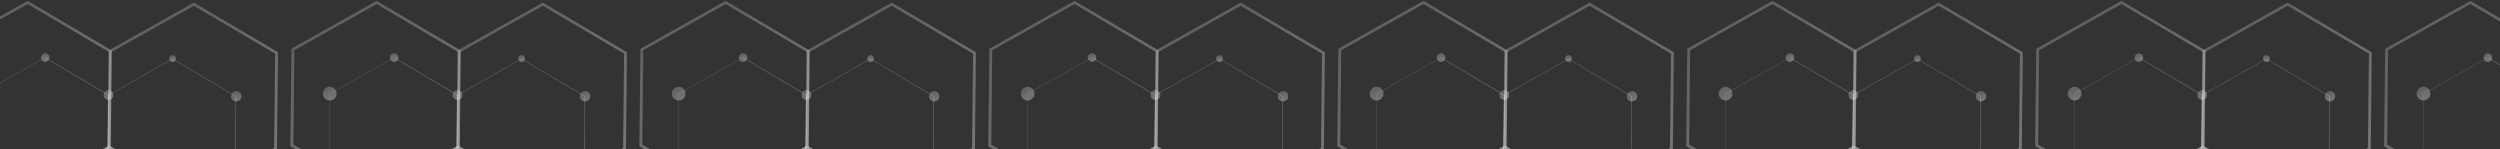 <svg width="1440" height="86" viewBox="0 0 1440 86" fill="none" xmlns="http://www.w3.org/2000/svg">
<rect x="0" y="0" width="1440" height="86" fill="#333333" stroke="none"/>
<path d="M25.134 118.073L-11.513 96.379L-11.073 53.923L26.016 32.994L62.663 54.687L62.221 97.309L25.134 118.073ZM-11.346 96.216L24.972 117.741L61.728 96.974L62.165 54.847L25.847 33.323L-10.909 54.09L-11.346 96.216Z" fill="url(#paint0_linear_94_2856)"/>
<path d="M98.539 118.834L61.892 97.141L62.332 54.684L99.421 33.755L136.068 55.449L135.626 98.071L98.539 118.834ZM62.224 96.979L98.542 118.504L135.299 97.737L135.736 55.61L99.418 34.086L62.661 54.853L62.224 96.979Z" fill="url(#paint1_linear_94_2856)"/>
<path d="M14.771 112.843L-33.709 84.253L-33.126 28.084L15.936 0.506L64.416 29.096L63.834 85.264L14.771 112.843ZM-32.045 83.279L14.792 110.86L62.191 84.256L62.755 29.905L15.917 2.323L-31.482 28.927L-32.045 83.279Z" fill="url(#paint2_linear_94_2856)"/>
<path d="M110.496 113.835L62.015 85.245L62.598 29.077L111.66 1.498L160.141 30.088L159.558 86.257L110.496 113.835ZM63.679 84.271L110.516 111.853L157.915 85.249L158.479 30.897L111.642 3.316L64.243 29.92L63.679 84.271Z" fill="url(#paint3_linear_94_2856)"/>
<path d="M61.692 196.105L13.212 167.515L13.795 111.346L62.857 83.768L111.337 112.358L110.755 168.526L61.692 196.105ZM15.041 166.542L61.878 194.124L109.277 167.52L109.839 113.334L63.002 85.752L15.603 112.356L15.041 166.542Z" fill="url(#paint4_linear_94_2856)"/>
<path d="M25.989 35.637C27.311 35.651 28.48 34.506 28.494 33.185C28.508 31.863 27.363 30.695 26.04 30.681C24.717 30.667 23.548 31.812 23.534 33.133C23.521 34.455 24.501 35.622 25.989 35.637Z" fill="url(#paint5_linear_94_2856)"/>
<path d="M62.468 57.495C64.122 57.512 65.293 56.202 65.308 54.715C65.325 53.063 64.014 51.893 62.527 51.878C61.039 51.862 59.702 53.17 59.687 54.657C59.67 56.309 60.815 57.477 62.468 57.495Z" fill="url(#paint6_linear_94_2856)"/>
<path d="M99.4 35.738C100.392 35.748 101.393 34.932 101.405 33.776C101.415 32.785 100.599 31.785 99.442 31.773C98.45 31.763 97.449 32.578 97.437 33.735C97.591 34.893 98.409 35.728 99.4 35.738Z" fill="url(#paint7_linear_94_2856)"/>
<path d="M136.037 58.422C137.69 58.439 139.027 57.131 139.044 55.479C139.061 53.827 137.752 52.492 136.099 52.475C134.445 52.458 133.109 53.766 133.092 55.418C132.91 57.068 134.384 58.405 136.037 58.422Z" fill="url(#paint8_linear_94_2856)"/>
<path d="M226.134 118.073L189.487 96.379L189.927 53.923L227.016 32.994L263.663 54.687L263.221 97.309L226.134 118.073ZM189.654 96.216L225.972 117.741L262.728 96.974L263.165 54.847L226.847 33.323L190.091 54.09L189.654 96.216Z" fill="url(#paint9_linear_94_2856)"/>
<path d="M299.539 118.834L262.892 97.141L263.332 54.684L300.421 33.755L337.068 55.449L336.626 98.071L299.539 118.834ZM263.224 96.979L299.542 118.504L336.299 97.737L336.736 55.61L300.418 34.086L263.661 54.853L263.224 96.979Z" fill="url(#paint10_linear_94_2856)"/>
<path d="M215.771 112.843L167.291 84.253L167.874 28.084L216.936 0.506L265.416 29.096L264.834 85.264L215.771 112.843ZM168.955 83.279L215.792 110.86L263.191 84.256L263.755 29.905L216.917 2.323L169.518 28.927L168.955 83.279Z" fill="url(#paint11_linear_94_2856)"/>
<path d="M311.496 113.835L263.015 85.245L263.598 29.077L312.66 1.498L361.141 30.088L360.558 86.257L311.496 113.835ZM264.679 84.271L311.516 111.853L358.915 85.249L359.479 30.897L312.642 3.316L265.243 29.92L264.679 84.271Z" fill="url(#paint12_linear_94_2856)"/>
<path d="M262.692 196.105L214.212 167.515L214.795 111.346L263.857 83.768L312.337 112.358L311.755 168.526L262.692 196.105ZM216.041 166.542L262.878 194.124L310.277 167.52L310.839 113.334L264.002 85.752L216.603 112.356L216.041 166.542Z" fill="url(#paint13_linear_94_2856)"/>
<path d="M189.886 57.887C192.035 57.909 193.873 56.111 193.895 53.963C193.917 51.816 192.118 49.979 189.968 49.957C187.819 49.935 185.982 51.733 185.959 53.881C185.937 56.029 187.737 57.864 189.886 57.887Z" fill="url(#paint14_linear_94_2856)"/>
<path d="M226.989 35.637C228.311 35.651 229.48 34.506 229.494 33.185C229.508 31.863 228.363 30.695 227.04 30.681C225.717 30.667 224.548 31.812 224.534 33.133C224.521 34.455 225.501 35.622 226.989 35.637Z" fill="url(#paint15_linear_94_2856)"/>
<path d="M263.468 57.495C265.122 57.512 266.293 56.202 266.308 54.715C266.325 53.063 265.015 51.893 263.527 51.878C262.039 51.862 260.702 53.17 260.687 54.657C260.67 56.309 261.815 57.477 263.468 57.495Z" fill="url(#paint16_linear_94_2856)"/>
<path d="M300.401 35.738C301.392 35.748 302.393 34.932 302.405 33.776C302.415 32.785 301.599 31.785 300.442 31.773C299.45 31.763 298.449 32.578 298.437 33.735C298.59 34.893 299.409 35.728 300.401 35.738Z" fill="url(#paint17_linear_94_2856)"/>
<path d="M337.037 58.422C338.69 58.439 340.027 57.131 340.044 55.479C340.061 53.827 338.752 52.492 337.099 52.475C335.445 52.458 334.109 53.766 334.092 55.418C333.91 57.068 335.384 58.405 337.037 58.422Z" fill="url(#paint18_linear_94_2856)"/>
<path d="M427.134 118.073L390.487 96.379L390.927 53.923L428.016 32.994L464.663 54.687L464.221 97.309L427.134 118.073ZM390.654 96.216L426.972 117.741L463.728 96.974L464.165 54.847L427.847 33.323L391.091 54.09L390.654 96.216Z" fill="url(#paint19_linear_94_2856)"/>
<path d="M500.539 118.834L463.892 97.141L464.332 54.684L501.421 33.755L538.068 55.449L537.626 98.071L500.539 118.834ZM464.224 96.979L500.542 118.504L537.299 97.737L537.736 55.61L501.418 34.086L464.661 54.853L464.224 96.979Z" fill="url(#paint20_linear_94_2856)"/>
<path d="M416.771 112.843L368.291 84.253L368.874 28.084L417.936 0.506L466.416 29.096L465.834 85.264L416.771 112.843ZM369.955 83.279L416.792 110.86L464.191 84.256L464.755 29.905L417.917 2.323L370.518 28.927L369.955 83.279Z" fill="url(#paint21_linear_94_2856)"/>
<path d="M512.496 113.835L464.015 85.245L464.598 29.077L513.66 1.498L562.141 30.088L561.558 86.257L512.496 113.835ZM465.679 84.271L512.516 111.853L559.915 85.249L560.479 30.897L513.642 3.316L466.243 29.92L465.679 84.271Z" fill="url(#paint22_linear_94_2856)"/>
<path d="M463.692 196.105L415.212 167.515L415.795 111.346L464.857 83.768L513.337 112.358L512.755 168.526L463.692 196.105ZM417.041 166.542L463.878 194.124L511.277 167.52L511.839 113.334L465.002 85.752L417.603 112.356L417.041 166.542Z" fill="url(#paint23_linear_94_2856)"/>
<path d="M390.886 57.887C393.035 57.909 394.873 56.111 394.895 53.963C394.917 51.816 393.118 49.979 390.968 49.957C388.819 49.935 386.982 51.733 386.959 53.881C386.937 56.029 388.737 57.864 390.886 57.887Z" fill="url(#paint24_linear_94_2856)"/>
<path d="M427.989 35.637C429.311 35.651 430.48 34.506 430.494 33.185C430.508 31.863 429.363 30.695 428.04 30.681C426.717 30.667 425.548 31.812 425.534 33.133C425.521 34.455 426.501 35.622 427.989 35.637Z" fill="url(#paint25_linear_94_2856)"/>
<path d="M464.468 57.495C466.122 57.512 467.293 56.202 467.308 54.715C467.325 53.063 466.015 51.893 464.527 51.878C463.039 51.862 461.702 53.17 461.687 54.657C461.67 56.309 462.815 57.477 464.468 57.495Z" fill="url(#paint26_linear_94_2856)"/>
<path d="M501.401 35.738C502.392 35.748 503.393 34.932 503.405 33.776C503.415 32.785 502.599 31.785 501.442 31.773C500.45 31.763 499.449 32.578 499.437 33.735C499.59 34.893 500.409 35.728 501.401 35.738Z" fill="url(#paint27_linear_94_2856)"/>
<path d="M538.037 58.422C539.69 58.439 541.027 57.131 541.044 55.479C541.061 53.827 539.752 52.492 538.099 52.475C536.445 52.458 535.109 53.766 535.092 55.418C534.91 57.068 536.384 58.405 538.037 58.422Z" fill="url(#paint28_linear_94_2856)"/>
<path d="M628.134 118.073L591.487 96.379L591.927 53.923L629.016 32.994L665.663 54.687L665.221 97.309L628.134 118.073ZM591.654 96.216L627.972 117.741L664.728 96.974L665.165 54.847L628.847 33.323L592.091 54.09L591.654 96.216Z" fill="url(#paint29_linear_94_2856)"/>
<path d="M701.539 118.834L664.892 97.141L665.332 54.684L702.421 33.755L739.068 55.449L738.626 98.071L701.539 118.834ZM665.224 96.979L701.542 118.504L738.299 97.737L738.736 55.61L702.418 34.086L665.661 54.853L665.224 96.979Z" fill="url(#paint30_linear_94_2856)"/>
<path d="M617.771 112.843L569.291 84.253L569.874 28.084L618.936 0.506L667.416 29.096L666.834 85.264L617.771 112.843ZM570.955 83.279L617.792 110.86L665.191 84.256L665.755 29.905L618.917 2.323L571.518 28.927L570.955 83.279Z" fill="url(#paint31_linear_94_2856)"/>
<path d="M713.496 113.835L665.015 85.245L665.598 29.077L714.66 1.498L763.141 30.088L762.558 86.257L713.496 113.835ZM666.679 84.271L713.516 111.853L760.915 85.249L761.479 30.897L714.642 3.316L667.243 29.92L666.679 84.271Z" fill="url(#paint32_linear_94_2856)"/>
<path d="M664.692 196.105L616.212 167.515L616.795 111.346L665.857 83.768L714.337 112.358L713.755 168.526L664.692 196.105ZM618.041 166.542L664.878 194.124L712.277 167.52L712.839 113.334L666.002 85.752L618.603 112.356L618.041 166.542Z" fill="url(#paint33_linear_94_2856)"/>
<path d="M591.886 57.887C594.035 57.909 595.873 56.111 595.895 53.963C595.917 51.816 594.118 49.979 591.968 49.957C589.819 49.935 587.982 51.733 587.959 53.881C587.937 56.029 589.737 57.864 591.886 57.887Z" fill="url(#paint34_linear_94_2856)"/>
<path d="M628.989 35.637C630.311 35.651 631.48 34.506 631.494 33.185C631.508 31.863 630.363 30.695 629.04 30.681C627.717 30.667 626.548 31.812 626.534 33.133C626.521 34.455 627.501 35.622 628.989 35.637Z" fill="url(#paint35_linear_94_2856)"/>
<path d="M665.468 57.495C667.122 57.512 668.293 56.202 668.308 54.715C668.325 53.063 667.015 51.893 665.527 51.878C664.039 51.862 662.702 53.17 662.687 54.657C662.67 56.309 663.815 57.477 665.468 57.495Z" fill="url(#paint36_linear_94_2856)"/>
<path d="M702.401 35.738C703.392 35.748 704.393 34.932 704.405 33.776C704.415 32.785 703.599 31.785 702.442 31.773C701.45 31.763 700.449 32.578 700.437 33.735C700.59 34.893 701.409 35.728 702.401 35.738Z" fill="url(#paint37_linear_94_2856)"/>
<path d="M739.037 58.422C740.69 58.439 742.027 57.131 742.044 55.479C742.061 53.827 740.752 52.492 739.099 52.475C737.445 52.458 736.109 53.766 736.092 55.418C735.91 57.068 737.384 58.405 739.037 58.422Z" fill="url(#paint38_linear_94_2856)"/>
<path d="M829.134 118.073L792.487 96.379L792.927 53.923L830.016 32.994L866.663 54.687L866.221 97.309L829.134 118.073ZM792.654 96.216L828.972 117.741L865.728 96.974L866.165 54.847L829.847 33.323L793.091 54.09L792.654 96.216Z" fill="url(#paint39_linear_94_2856)"/>
<path d="M902.539 118.834L865.892 97.141L866.332 54.684L903.421 33.755L940.068 55.449L939.626 98.071L902.539 118.834ZM866.224 96.979L902.542 118.504L939.299 97.737L939.736 55.61L903.418 34.086L866.661 54.853L866.224 96.979Z" fill="url(#paint40_linear_94_2856)"/>
<path d="M818.771 112.843L770.291 84.253L770.874 28.084L819.936 0.506L868.416 29.096L867.834 85.264L818.771 112.843ZM771.955 83.279L818.792 110.86L866.191 84.256L866.755 29.905L819.917 2.323L772.518 28.927L771.955 83.279Z" fill="url(#paint41_linear_94_2856)"/>
<path d="M914.496 113.835L866.015 85.245L866.598 29.077L915.66 1.498L964.141 30.088L963.558 86.257L914.496 113.835ZM867.679 84.271L914.516 111.853L961.915 85.249L962.479 30.897L915.642 3.316L868.243 29.92L867.679 84.271Z" fill="url(#paint42_linear_94_2856)"/>
<path d="M865.692 196.105L817.212 167.515L817.795 111.346L866.857 83.768L915.337 112.358L914.755 168.526L865.692 196.105ZM819.041 166.542L865.878 194.124L913.277 167.52L913.839 113.334L867.002 85.752L819.603 112.356L819.041 166.542Z" fill="url(#paint43_linear_94_2856)"/>
<path d="M792.886 57.887C795.035 57.909 796.873 56.111 796.895 53.963C796.917 51.816 795.118 49.979 792.968 49.957C790.819 49.935 788.982 51.733 788.959 53.881C788.937 56.029 790.737 57.864 792.886 57.887Z" fill="url(#paint44_linear_94_2856)"/>
<path d="M829.989 35.637C831.311 35.651 832.48 34.506 832.494 33.185C832.508 31.863 831.363 30.695 830.04 30.681C828.717 30.667 827.548 31.812 827.534 33.133C827.521 34.455 828.501 35.622 829.989 35.637Z" fill="url(#paint45_linear_94_2856)"/>
<path d="M866.468 57.495C868.122 57.512 869.293 56.202 869.308 54.715C869.325 53.063 868.015 51.893 866.527 51.878C865.039 51.862 863.702 53.17 863.687 54.657C863.67 56.309 864.815 57.477 866.468 57.495Z" fill="url(#paint46_linear_94_2856)"/>
<path d="M903.401 35.738C904.392 35.748 905.393 34.932 905.405 33.776C905.415 32.785 904.599 31.785 903.442 31.773C902.45 31.763 901.449 32.578 901.437 33.735C901.59 34.893 902.409 35.728 903.401 35.738Z" fill="url(#paint47_linear_94_2856)"/>
<path d="M940.037 58.422C941.69 58.439 943.027 57.131 943.044 55.479C943.061 53.827 941.752 52.492 940.099 52.475C938.445 52.458 937.109 53.766 937.092 55.418C936.91 57.068 938.384 58.405 940.037 58.422Z" fill="url(#paint48_linear_94_2856)"/>
<path d="M1030.13 118.073L993.487 96.379L993.927 53.923L1031.02 32.994L1067.66 54.687L1067.22 97.309L1030.13 118.073ZM993.654 96.216L1029.97 117.741L1066.73 96.974L1067.17 54.847L1030.85 33.323L994.091 54.09L993.654 96.216Z" fill="url(#paint49_linear_94_2856)"/>
<path d="M1103.54 118.834L1066.89 97.141L1067.33 54.684L1104.42 33.755L1141.07 55.449L1140.63 98.071L1103.54 118.834ZM1067.22 96.979L1103.54 118.504L1140.3 97.737L1140.74 55.61L1104.42 34.086L1067.66 54.853L1067.22 96.979Z" fill="url(#paint50_linear_94_2856)"/>
<path d="M1019.77 112.843L971.291 84.253L971.874 28.084L1020.94 0.506L1069.42 29.096L1068.83 85.264L1019.77 112.843ZM972.955 83.279L1019.79 110.86L1067.19 84.256L1067.75 29.905L1020.92 2.323L973.518 28.927L972.955 83.279Z" fill="url(#paint51_linear_94_2856)"/>
<path d="M1115.5 113.835L1067.02 85.245L1067.6 29.077L1116.66 1.498L1165.14 30.088L1164.56 86.257L1115.5 113.835ZM1068.68 84.271L1115.52 111.853L1162.92 85.249L1163.48 30.897L1116.64 3.316L1069.24 29.92L1068.68 84.271Z" fill="url(#paint52_linear_94_2856)"/>
<path d="M1066.69 196.105L1018.21 167.515L1018.79 111.346L1067.86 83.768L1116.34 112.358L1115.75 168.526L1066.69 196.105ZM1020.04 166.542L1066.88 194.124L1114.28 167.52L1114.84 113.334L1068 85.752L1020.6 112.356L1020.04 166.542Z" fill="url(#paint53_linear_94_2856)"/>
<path d="M993.886 57.887C996.035 57.909 997.873 56.111 997.895 53.963C997.917 51.816 996.118 49.979 993.968 49.957C991.819 49.935 989.982 51.733 989.959 53.881C989.937 56.029 991.737 57.864 993.886 57.887Z" fill="url(#paint54_linear_94_2856)"/>
<path d="M1030.99 35.637C1032.31 35.651 1033.48 34.506 1033.49 33.185C1033.51 31.863 1032.36 30.695 1031.04 30.681C1029.72 30.667 1028.55 31.812 1028.53 33.133C1028.52 34.455 1029.5 35.622 1030.99 35.637Z" fill="url(#paint55_linear_94_2856)"/>
<path d="M1067.47 57.495C1069.12 57.512 1070.29 56.202 1070.31 54.715C1070.33 53.063 1069.01 51.893 1067.53 51.878C1066.04 51.862 1064.7 53.17 1064.69 54.657C1064.67 56.309 1065.82 57.477 1067.47 57.495Z" fill="url(#paint56_linear_94_2856)"/>
<path d="M1104.4 35.738C1105.39 35.748 1106.39 34.932 1106.41 33.776C1106.42 32.785 1105.6 31.785 1104.44 31.773C1103.45 31.763 1102.45 32.578 1102.44 33.735C1102.59 34.893 1103.41 35.728 1104.4 35.738Z" fill="url(#paint57_linear_94_2856)"/>
<path d="M1141.04 58.422C1142.69 58.439 1144.03 57.131 1144.04 55.479C1144.06 53.827 1142.75 52.492 1141.1 52.475C1139.45 52.458 1138.11 53.766 1138.09 55.418C1137.91 57.068 1139.38 58.405 1141.04 58.422Z" fill="url(#paint58_linear_94_2856)"/>
<path d="M1231.13 118.073L1194.49 96.379L1194.93 53.923L1232.02 32.994L1268.66 54.687L1268.22 97.309L1231.13 118.073ZM1194.65 96.216L1230.97 117.741L1267.73 96.974L1268.17 54.847L1231.85 33.323L1195.09 54.09L1194.65 96.216Z" fill="url(#paint59_linear_94_2856)"/>
<path d="M1304.54 118.834L1267.89 97.141L1268.33 54.684L1305.42 33.755L1342.07 55.449L1341.63 98.071L1304.54 118.834ZM1268.22 96.979L1304.54 118.504L1341.3 97.737L1341.74 55.61L1305.42 34.086L1268.66 54.853L1268.22 96.979Z" fill="url(#paint60_linear_94_2856)"/>
<path d="M1220.77 112.843L1172.29 84.253L1172.87 28.084L1221.94 0.506L1270.42 29.096L1269.83 85.264L1220.77 112.843ZM1173.95 83.279L1220.79 110.86L1268.19 84.256L1268.75 29.905L1221.92 2.323L1174.52 28.927L1173.95 83.279Z" fill="url(#paint61_linear_94_2856)"/>
<path d="M1316.5 113.835L1268.02 85.245L1268.6 29.077L1317.66 1.498L1366.14 30.088L1365.56 86.257L1316.5 113.835ZM1269.68 84.271L1316.52 111.853L1363.92 85.249L1364.48 30.897L1317.64 3.316L1270.24 29.92L1269.68 84.271Z" fill="url(#paint62_linear_94_2856)"/>
<path d="M1267.69 196.105L1219.21 167.515L1219.79 111.346L1268.86 83.768L1317.34 112.358L1316.75 168.526L1267.69 196.105ZM1221.04 166.542L1267.88 194.124L1315.28 167.52L1315.84 113.334L1269 85.752L1221.6 112.356L1221.04 166.542Z" fill="url(#paint63_linear_94_2856)"/>
<path d="M1194.89 57.887C1197.04 57.909 1198.87 56.111 1198.9 53.963C1198.92 51.816 1197.12 49.979 1194.97 49.957C1192.82 49.935 1190.98 51.733 1190.96 53.881C1190.94 56.029 1192.74 57.864 1194.89 57.887Z" fill="url(#paint64_linear_94_2856)"/>
<path d="M1231.99 35.637C1233.31 35.651 1234.48 34.506 1234.49 33.185C1234.51 31.863 1233.36 30.695 1232.04 30.681C1230.72 30.667 1229.55 31.812 1229.53 33.133C1229.52 34.455 1230.5 35.622 1231.99 35.637Z" fill="url(#paint65_linear_94_2856)"/>
<path d="M1268.47 57.495C1270.12 57.512 1271.29 56.202 1271.31 54.715C1271.33 53.063 1270.01 51.893 1268.53 51.878C1267.04 51.862 1265.7 53.17 1265.69 54.657C1265.67 56.309 1266.82 57.477 1268.47 57.495Z" fill="url(#paint66_linear_94_2856)"/>
<path d="M1305.4 35.738C1306.39 35.748 1307.39 34.932 1307.41 33.776C1307.42 32.785 1306.6 31.785 1305.44 31.773C1304.45 31.763 1303.45 32.578 1303.44 33.735C1303.59 34.893 1304.41 35.728 1305.4 35.738Z" fill="url(#paint67_linear_94_2856)"/>
<path d="M1342.04 58.422C1343.69 58.439 1345.03 57.131 1345.04 55.479C1345.06 53.827 1343.75 52.492 1342.1 52.475C1340.45 52.458 1339.11 53.766 1339.09 55.418C1338.91 57.068 1340.38 58.405 1342.04 58.422Z" fill="url(#paint68_linear_94_2856)"/>
<path d="M1432.13 118.073L1395.49 96.379L1395.93 53.923L1433.02 32.994L1469.66 54.687L1469.22 97.309L1432.13 118.073ZM1395.65 96.216L1431.97 117.741L1468.73 96.974L1469.17 54.847L1432.85 33.323L1396.09 54.09L1395.65 96.216Z" fill="url(#paint69_linear_94_2856)"/>
<path d="M1421.77 112.843L1373.29 84.253L1373.87 28.084L1422.94 0.506L1471.42 29.096L1470.83 85.264L1421.77 112.843ZM1374.95 83.279L1421.79 110.86L1469.19 84.256L1469.75 29.905L1422.92 2.323L1375.52 28.927L1374.95 83.279Z" fill="url(#paint70_linear_94_2856)"/>
<path d="M1468.69 196.105L1420.21 167.515L1420.79 111.346L1469.86 83.768L1518.34 112.358L1517.75 168.526L1468.69 196.105ZM1422.04 166.542L1468.88 194.124L1516.28 167.52L1516.84 113.334L1470 85.752L1422.6 112.356L1422.04 166.542Z" fill="url(#paint71_linear_94_2856)"/>
<path d="M1395.89 57.887C1398.04 57.909 1399.87 56.111 1399.9 53.963C1399.92 51.816 1398.12 49.979 1395.97 49.957C1393.82 49.935 1391.98 51.733 1391.96 53.881C1391.94 56.029 1393.74 57.864 1395.89 57.887Z" fill="url(#paint72_linear_94_2856)"/>
<path d="M1432.99 35.637C1434.31 35.651 1435.48 34.506 1435.49 33.185C1435.51 31.863 1434.36 30.695 1433.04 30.681C1431.72 30.667 1430.55 31.812 1430.53 33.133C1430.52 34.455 1431.5 35.622 1432.99 35.637Z" fill="url(#paint73_linear_94_2856)"/>
<defs>
<linearGradient id="paint0_linear_94_2856" x1="322.856" y1="544.865" x2="-46.1" y2="-38.407" gradientUnits="userSpaceOnUse">
<stop stop-color="white"/>
<stop offset="1" stop-color="white" stop-opacity="0.1"/>
</linearGradient>
<linearGradient id="paint1_linear_94_2856" x1="396.261" y1="545.626" x2="27.305" y2="-37.646" gradientUnits="userSpaceOnUse">
<stop stop-color="white"/>
<stop offset="1" stop-color="white" stop-opacity="0.1"/>
</linearGradient>
<linearGradient id="paint2_linear_94_2856" x1="408.63" y1="676.382" x2="-78.145" y2="-94.607" gradientUnits="userSpaceOnUse">
<stop stop-color="white"/>
<stop offset="1" stop-color="white" stop-opacity="0.1"/>
</linearGradient>
<linearGradient id="paint3_linear_94_2856" x1="504.355" y1="677.374" x2="17.579" y2="-93.615" gradientUnits="userSpaceOnUse">
<stop stop-color="white"/>
<stop offset="1" stop-color="white" stop-opacity="0.1"/>
</linearGradient>
<linearGradient id="paint4_linear_94_2856" x1="455.551" y1="759.644" x2="-31.224" y2="-11.345" gradientUnits="userSpaceOnUse">
<stop stop-color="white"/>
<stop offset="1" stop-color="white" stop-opacity="0.1"/>
</linearGradient>
<linearGradient id="paint5_linear_94_2856" x1="46.054" y1="60.527" x2="26.009" y2="23.875" gradientUnits="userSpaceOnUse">
<stop stop-color="white"/>
<stop offset="1" stop-color="white" stop-opacity="0.1"/>
</linearGradient>
<linearGradient id="paint6_linear_94_2856" x1="85.21" y1="85.703" x2="62.491" y2="44.165" gradientUnits="userSpaceOnUse">
<stop stop-color="white"/>
<stop offset="1" stop-color="white" stop-opacity="0.1"/>
</linearGradient>
<linearGradient id="paint7_linear_94_2856" x1="115.453" y1="55.65" x2="99.417" y2="26.328" gradientUnits="userSpaceOnUse">
<stop stop-color="white"/>
<stop offset="1" stop-color="white" stop-opacity="0.1"/>
</linearGradient>
<linearGradient id="paint8_linear_94_2856" x1="160.161" y1="88.29" x2="136.134" y2="44.265" gradientUnits="userSpaceOnUse">
<stop stop-color="white"/>
<stop offset="1" stop-color="white" stop-opacity="0.1"/>
</linearGradient>
<linearGradient id="paint9_linear_94_2856" x1="523.856" y1="544.865" x2="154.9" y2="-38.407" gradientUnits="userSpaceOnUse">
<stop stop-color="white"/>
<stop offset="1" stop-color="white" stop-opacity="0.1"/>
</linearGradient>
<linearGradient id="paint10_linear_94_2856" x1="597.261" y1="545.626" x2="228.305" y2="-37.646" gradientUnits="userSpaceOnUse">
<stop stop-color="white"/>
<stop offset="1" stop-color="white" stop-opacity="0.1"/>
</linearGradient>
<linearGradient id="paint11_linear_94_2856" x1="609.63" y1="676.382" x2="122.855" y2="-94.607" gradientUnits="userSpaceOnUse">
<stop stop-color="white"/>
<stop offset="1" stop-color="white" stop-opacity="0.1"/>
</linearGradient>
<linearGradient id="paint12_linear_94_2856" x1="705.355" y1="677.374" x2="218.579" y2="-93.615" gradientUnits="userSpaceOnUse">
<stop stop-color="white"/>
<stop offset="1" stop-color="white" stop-opacity="0.1"/>
</linearGradient>
<linearGradient id="paint13_linear_94_2856" x1="656.551" y1="759.644" x2="169.776" y2="-11.345" gradientUnits="userSpaceOnUse">
<stop stop-color="white"/>
<stop offset="1" stop-color="white" stop-opacity="0.1"/>
</linearGradient>
<linearGradient id="paint14_linear_94_2856" x1="221.991" y1="97.711" x2="189.919" y2="39.068" gradientUnits="userSpaceOnUse">
<stop stop-color="white"/>
<stop offset="1" stop-color="white" stop-opacity="0.1"/>
</linearGradient>
<linearGradient id="paint15_linear_94_2856" x1="247.054" y1="60.527" x2="227.009" y2="23.875" gradientUnits="userSpaceOnUse">
<stop stop-color="white"/>
<stop offset="1" stop-color="white" stop-opacity="0.1"/>
</linearGradient>
<linearGradient id="paint16_linear_94_2856" x1="286.209" y1="85.703" x2="263.491" y2="44.165" gradientUnits="userSpaceOnUse">
<stop stop-color="white"/>
<stop offset="1" stop-color="white" stop-opacity="0.1"/>
</linearGradient>
<linearGradient id="paint17_linear_94_2856" x1="316.453" y1="55.65" x2="300.417" y2="26.328" gradientUnits="userSpaceOnUse">
<stop stop-color="white"/>
<stop offset="1" stop-color="white" stop-opacity="0.1"/>
</linearGradient>
<linearGradient id="paint18_linear_94_2856" x1="361.161" y1="88.29" x2="337.134" y2="44.265" gradientUnits="userSpaceOnUse">
<stop stop-color="white"/>
<stop offset="1" stop-color="white" stop-opacity="0.1"/>
</linearGradient>
<linearGradient id="paint19_linear_94_2856" x1="724.856" y1="544.865" x2="355.9" y2="-38.407" gradientUnits="userSpaceOnUse">
<stop stop-color="white"/>
<stop offset="1" stop-color="white" stop-opacity="0.1"/>
</linearGradient>
<linearGradient id="paint20_linear_94_2856" x1="798.261" y1="545.626" x2="429.305" y2="-37.646" gradientUnits="userSpaceOnUse">
<stop stop-color="white"/>
<stop offset="1" stop-color="white" stop-opacity="0.1"/>
</linearGradient>
<linearGradient id="paint21_linear_94_2856" x1="810.63" y1="676.382" x2="323.855" y2="-94.607" gradientUnits="userSpaceOnUse">
<stop stop-color="white"/>
<stop offset="1" stop-color="white" stop-opacity="0.1"/>
</linearGradient>
<linearGradient id="paint22_linear_94_2856" x1="906.355" y1="677.374" x2="419.579" y2="-93.615" gradientUnits="userSpaceOnUse">
<stop stop-color="white"/>
<stop offset="1" stop-color="white" stop-opacity="0.1"/>
</linearGradient>
<linearGradient id="paint23_linear_94_2856" x1="857.551" y1="759.644" x2="370.776" y2="-11.345" gradientUnits="userSpaceOnUse">
<stop stop-color="white"/>
<stop offset="1" stop-color="white" stop-opacity="0.1"/>
</linearGradient>
<linearGradient id="paint24_linear_94_2856" x1="422.991" y1="97.711" x2="390.919" y2="39.068" gradientUnits="userSpaceOnUse">
<stop stop-color="white"/>
<stop offset="1" stop-color="white" stop-opacity="0.1"/>
</linearGradient>
<linearGradient id="paint25_linear_94_2856" x1="448.054" y1="60.527" x2="428.009" y2="23.875" gradientUnits="userSpaceOnUse">
<stop stop-color="white"/>
<stop offset="1" stop-color="white" stop-opacity="0.1"/>
</linearGradient>
<linearGradient id="paint26_linear_94_2856" x1="487.209" y1="85.703" x2="464.491" y2="44.165" gradientUnits="userSpaceOnUse">
<stop stop-color="white"/>
<stop offset="1" stop-color="white" stop-opacity="0.1"/>
</linearGradient>
<linearGradient id="paint27_linear_94_2856" x1="517.453" y1="55.65" x2="501.417" y2="26.328" gradientUnits="userSpaceOnUse">
<stop stop-color="white"/>
<stop offset="1" stop-color="white" stop-opacity="0.1"/>
</linearGradient>
<linearGradient id="paint28_linear_94_2856" x1="562.161" y1="88.29" x2="538.134" y2="44.265" gradientUnits="userSpaceOnUse">
<stop stop-color="white"/>
<stop offset="1" stop-color="white" stop-opacity="0.1"/>
</linearGradient>
<linearGradient id="paint29_linear_94_2856" x1="925.856" y1="544.865" x2="556.9" y2="-38.407" gradientUnits="userSpaceOnUse">
<stop stop-color="white"/>
<stop offset="1" stop-color="white" stop-opacity="0.1"/>
</linearGradient>
<linearGradient id="paint30_linear_94_2856" x1="999.261" y1="545.626" x2="630.305" y2="-37.646" gradientUnits="userSpaceOnUse">
<stop stop-color="white"/>
<stop offset="1" stop-color="white" stop-opacity="0.1"/>
</linearGradient>
<linearGradient id="paint31_linear_94_2856" x1="1011.63" y1="676.382" x2="524.855" y2="-94.607" gradientUnits="userSpaceOnUse">
<stop stop-color="white"/>
<stop offset="1" stop-color="white" stop-opacity="0.1"/>
</linearGradient>
<linearGradient id="paint32_linear_94_2856" x1="1107.35" y1="677.374" x2="620.579" y2="-93.615" gradientUnits="userSpaceOnUse">
<stop stop-color="white"/>
<stop offset="1" stop-color="white" stop-opacity="0.1"/>
</linearGradient>
<linearGradient id="paint33_linear_94_2856" x1="1058.55" y1="759.644" x2="571.776" y2="-11.345" gradientUnits="userSpaceOnUse">
<stop stop-color="white"/>
<stop offset="1" stop-color="white" stop-opacity="0.1"/>
</linearGradient>
<linearGradient id="paint34_linear_94_2856" x1="623.991" y1="97.711" x2="591.919" y2="39.068" gradientUnits="userSpaceOnUse">
<stop stop-color="white"/>
<stop offset="1" stop-color="white" stop-opacity="0.1"/>
</linearGradient>
<linearGradient id="paint35_linear_94_2856" x1="649.054" y1="60.527" x2="629.009" y2="23.875" gradientUnits="userSpaceOnUse">
<stop stop-color="white"/>
<stop offset="1" stop-color="white" stop-opacity="0.1"/>
</linearGradient>
<linearGradient id="paint36_linear_94_2856" x1="688.209" y1="85.703" x2="665.491" y2="44.165" gradientUnits="userSpaceOnUse">
<stop stop-color="white"/>
<stop offset="1" stop-color="white" stop-opacity="0.1"/>
</linearGradient>
<linearGradient id="paint37_linear_94_2856" x1="718.453" y1="55.65" x2="702.417" y2="26.328" gradientUnits="userSpaceOnUse">
<stop stop-color="white"/>
<stop offset="1" stop-color="white" stop-opacity="0.1"/>
</linearGradient>
<linearGradient id="paint38_linear_94_2856" x1="763.161" y1="88.29" x2="739.134" y2="44.265" gradientUnits="userSpaceOnUse">
<stop stop-color="white"/>
<stop offset="1" stop-color="white" stop-opacity="0.1"/>
</linearGradient>
<linearGradient id="paint39_linear_94_2856" x1="1126.86" y1="544.865" x2="757.9" y2="-38.407" gradientUnits="userSpaceOnUse">
<stop stop-color="white"/>
<stop offset="1" stop-color="white" stop-opacity="0.1"/>
</linearGradient>
<linearGradient id="paint40_linear_94_2856" x1="1200.26" y1="545.626" x2="831.305" y2="-37.646" gradientUnits="userSpaceOnUse">
<stop stop-color="white"/>
<stop offset="1" stop-color="white" stop-opacity="0.1"/>
</linearGradient>
<linearGradient id="paint41_linear_94_2856" x1="1212.63" y1="676.382" x2="725.855" y2="-94.607" gradientUnits="userSpaceOnUse">
<stop stop-color="white"/>
<stop offset="1" stop-color="white" stop-opacity="0.1"/>
</linearGradient>
<linearGradient id="paint42_linear_94_2856" x1="1308.35" y1="677.374" x2="821.579" y2="-93.615" gradientUnits="userSpaceOnUse">
<stop stop-color="white"/>
<stop offset="1" stop-color="white" stop-opacity="0.1"/>
</linearGradient>
<linearGradient id="paint43_linear_94_2856" x1="1259.55" y1="759.644" x2="772.776" y2="-11.345" gradientUnits="userSpaceOnUse">
<stop stop-color="white"/>
<stop offset="1" stop-color="white" stop-opacity="0.1"/>
</linearGradient>
<linearGradient id="paint44_linear_94_2856" x1="824.991" y1="97.711" x2="792.919" y2="39.068" gradientUnits="userSpaceOnUse">
<stop stop-color="white"/>
<stop offset="1" stop-color="white" stop-opacity="0.1"/>
</linearGradient>
<linearGradient id="paint45_linear_94_2856" x1="850.054" y1="60.527" x2="830.009" y2="23.875" gradientUnits="userSpaceOnUse">
<stop stop-color="white"/>
<stop offset="1" stop-color="white" stop-opacity="0.1"/>
</linearGradient>
<linearGradient id="paint46_linear_94_2856" x1="889.209" y1="85.703" x2="866.491" y2="44.165" gradientUnits="userSpaceOnUse">
<stop stop-color="white"/>
<stop offset="1" stop-color="white" stop-opacity="0.1"/>
</linearGradient>
<linearGradient id="paint47_linear_94_2856" x1="919.453" y1="55.65" x2="903.417" y2="26.328" gradientUnits="userSpaceOnUse">
<stop stop-color="white"/>
<stop offset="1" stop-color="white" stop-opacity="0.1"/>
</linearGradient>
<linearGradient id="paint48_linear_94_2856" x1="964.161" y1="88.29" x2="940.134" y2="44.265" gradientUnits="userSpaceOnUse">
<stop stop-color="white"/>
<stop offset="1" stop-color="white" stop-opacity="0.1"/>
</linearGradient>
<linearGradient id="paint49_linear_94_2856" x1="1327.86" y1="544.865" x2="958.9" y2="-38.407" gradientUnits="userSpaceOnUse">
<stop stop-color="white"/>
<stop offset="1" stop-color="white" stop-opacity="0.1"/>
</linearGradient>
<linearGradient id="paint50_linear_94_2856" x1="1401.26" y1="545.626" x2="1032.3" y2="-37.646" gradientUnits="userSpaceOnUse">
<stop stop-color="white"/>
<stop offset="1" stop-color="white" stop-opacity="0.1"/>
</linearGradient>
<linearGradient id="paint51_linear_94_2856" x1="1413.63" y1="676.382" x2="926.855" y2="-94.607" gradientUnits="userSpaceOnUse">
<stop stop-color="white"/>
<stop offset="1" stop-color="white" stop-opacity="0.1"/>
</linearGradient>
<linearGradient id="paint52_linear_94_2856" x1="1509.35" y1="677.374" x2="1022.58" y2="-93.615" gradientUnits="userSpaceOnUse">
<stop stop-color="white"/>
<stop offset="1" stop-color="white" stop-opacity="0.1"/>
</linearGradient>
<linearGradient id="paint53_linear_94_2856" x1="1460.55" y1="759.644" x2="973.776" y2="-11.345" gradientUnits="userSpaceOnUse">
<stop stop-color="white"/>
<stop offset="1" stop-color="white" stop-opacity="0.1"/>
</linearGradient>
<linearGradient id="paint54_linear_94_2856" x1="1025.99" y1="97.711" x2="993.919" y2="39.068" gradientUnits="userSpaceOnUse">
<stop stop-color="white"/>
<stop offset="1" stop-color="white" stop-opacity="0.1"/>
</linearGradient>
<linearGradient id="paint55_linear_94_2856" x1="1051.05" y1="60.527" x2="1031.01" y2="23.875" gradientUnits="userSpaceOnUse">
<stop stop-color="white"/>
<stop offset="1" stop-color="white" stop-opacity="0.1"/>
</linearGradient>
<linearGradient id="paint56_linear_94_2856" x1="1090.21" y1="85.703" x2="1067.49" y2="44.165" gradientUnits="userSpaceOnUse">
<stop stop-color="white"/>
<stop offset="1" stop-color="white" stop-opacity="0.1"/>
</linearGradient>
<linearGradient id="paint57_linear_94_2856" x1="1120.45" y1="55.65" x2="1104.42" y2="26.328" gradientUnits="userSpaceOnUse">
<stop stop-color="white"/>
<stop offset="1" stop-color="white" stop-opacity="0.1"/>
</linearGradient>
<linearGradient id="paint58_linear_94_2856" x1="1165.16" y1="88.29" x2="1141.13" y2="44.265" gradientUnits="userSpaceOnUse">
<stop stop-color="white"/>
<stop offset="1" stop-color="white" stop-opacity="0.1"/>
</linearGradient>
<linearGradient id="paint59_linear_94_2856" x1="1528.86" y1="544.865" x2="1159.9" y2="-38.407" gradientUnits="userSpaceOnUse">
<stop stop-color="white"/>
<stop offset="1" stop-color="white" stop-opacity="0.1"/>
</linearGradient>
<linearGradient id="paint60_linear_94_2856" x1="1602.26" y1="545.626" x2="1233.3" y2="-37.646" gradientUnits="userSpaceOnUse">
<stop stop-color="white"/>
<stop offset="1" stop-color="white" stop-opacity="0.1"/>
</linearGradient>
<linearGradient id="paint61_linear_94_2856" x1="1614.63" y1="676.382" x2="1127.85" y2="-94.607" gradientUnits="userSpaceOnUse">
<stop stop-color="white"/>
<stop offset="1" stop-color="white" stop-opacity="0.1"/>
</linearGradient>
<linearGradient id="paint62_linear_94_2856" x1="1710.35" y1="677.374" x2="1223.58" y2="-93.615" gradientUnits="userSpaceOnUse">
<stop stop-color="white"/>
<stop offset="1" stop-color="white" stop-opacity="0.1"/>
</linearGradient>
<linearGradient id="paint63_linear_94_2856" x1="1661.55" y1="759.644" x2="1174.78" y2="-11.345" gradientUnits="userSpaceOnUse">
<stop stop-color="white"/>
<stop offset="1" stop-color="white" stop-opacity="0.1"/>
</linearGradient>
<linearGradient id="paint64_linear_94_2856" x1="1226.99" y1="97.711" x2="1194.92" y2="39.068" gradientUnits="userSpaceOnUse">
<stop stop-color="white"/>
<stop offset="1" stop-color="white" stop-opacity="0.1"/>
</linearGradient>
<linearGradient id="paint65_linear_94_2856" x1="1252.05" y1="60.527" x2="1232.01" y2="23.875" gradientUnits="userSpaceOnUse">
<stop stop-color="white"/>
<stop offset="1" stop-color="white" stop-opacity="0.1"/>
</linearGradient>
<linearGradient id="paint66_linear_94_2856" x1="1291.21" y1="85.703" x2="1268.49" y2="44.165" gradientUnits="userSpaceOnUse">
<stop stop-color="white"/>
<stop offset="1" stop-color="white" stop-opacity="0.1"/>
</linearGradient>
<linearGradient id="paint67_linear_94_2856" x1="1321.45" y1="55.65" x2="1305.42" y2="26.328" gradientUnits="userSpaceOnUse">
<stop stop-color="white"/>
<stop offset="1" stop-color="white" stop-opacity="0.1"/>
</linearGradient>
<linearGradient id="paint68_linear_94_2856" x1="1366.16" y1="88.29" x2="1342.13" y2="44.265" gradientUnits="userSpaceOnUse">
<stop stop-color="white"/>
<stop offset="1" stop-color="white" stop-opacity="0.1"/>
</linearGradient>
<linearGradient id="paint69_linear_94_2856" x1="1729.86" y1="544.865" x2="1360.9" y2="-38.407" gradientUnits="userSpaceOnUse">
<stop stop-color="white"/>
<stop offset="1" stop-color="white" stop-opacity="0.1"/>
</linearGradient>
<linearGradient id="paint70_linear_94_2856" x1="1815.63" y1="676.382" x2="1328.85" y2="-94.607" gradientUnits="userSpaceOnUse">
<stop stop-color="white"/>
<stop offset="1" stop-color="white" stop-opacity="0.1"/>
</linearGradient>
<linearGradient id="paint71_linear_94_2856" x1="1862.55" y1="759.644" x2="1375.78" y2="-11.345" gradientUnits="userSpaceOnUse">
<stop stop-color="white"/>
<stop offset="1" stop-color="white" stop-opacity="0.1"/>
</linearGradient>
<linearGradient id="paint72_linear_94_2856" x1="1427.99" y1="97.711" x2="1395.92" y2="39.068" gradientUnits="userSpaceOnUse">
<stop stop-color="white"/>
<stop offset="1" stop-color="white" stop-opacity="0.1"/>
</linearGradient>
<linearGradient id="paint73_linear_94_2856" x1="1453.05" y1="60.527" x2="1433.01" y2="23.875" gradientUnits="userSpaceOnUse">
<stop stop-color="white"/>
<stop offset="1" stop-color="white" stop-opacity="0.1"/>
</linearGradient>
</defs>
</svg>
